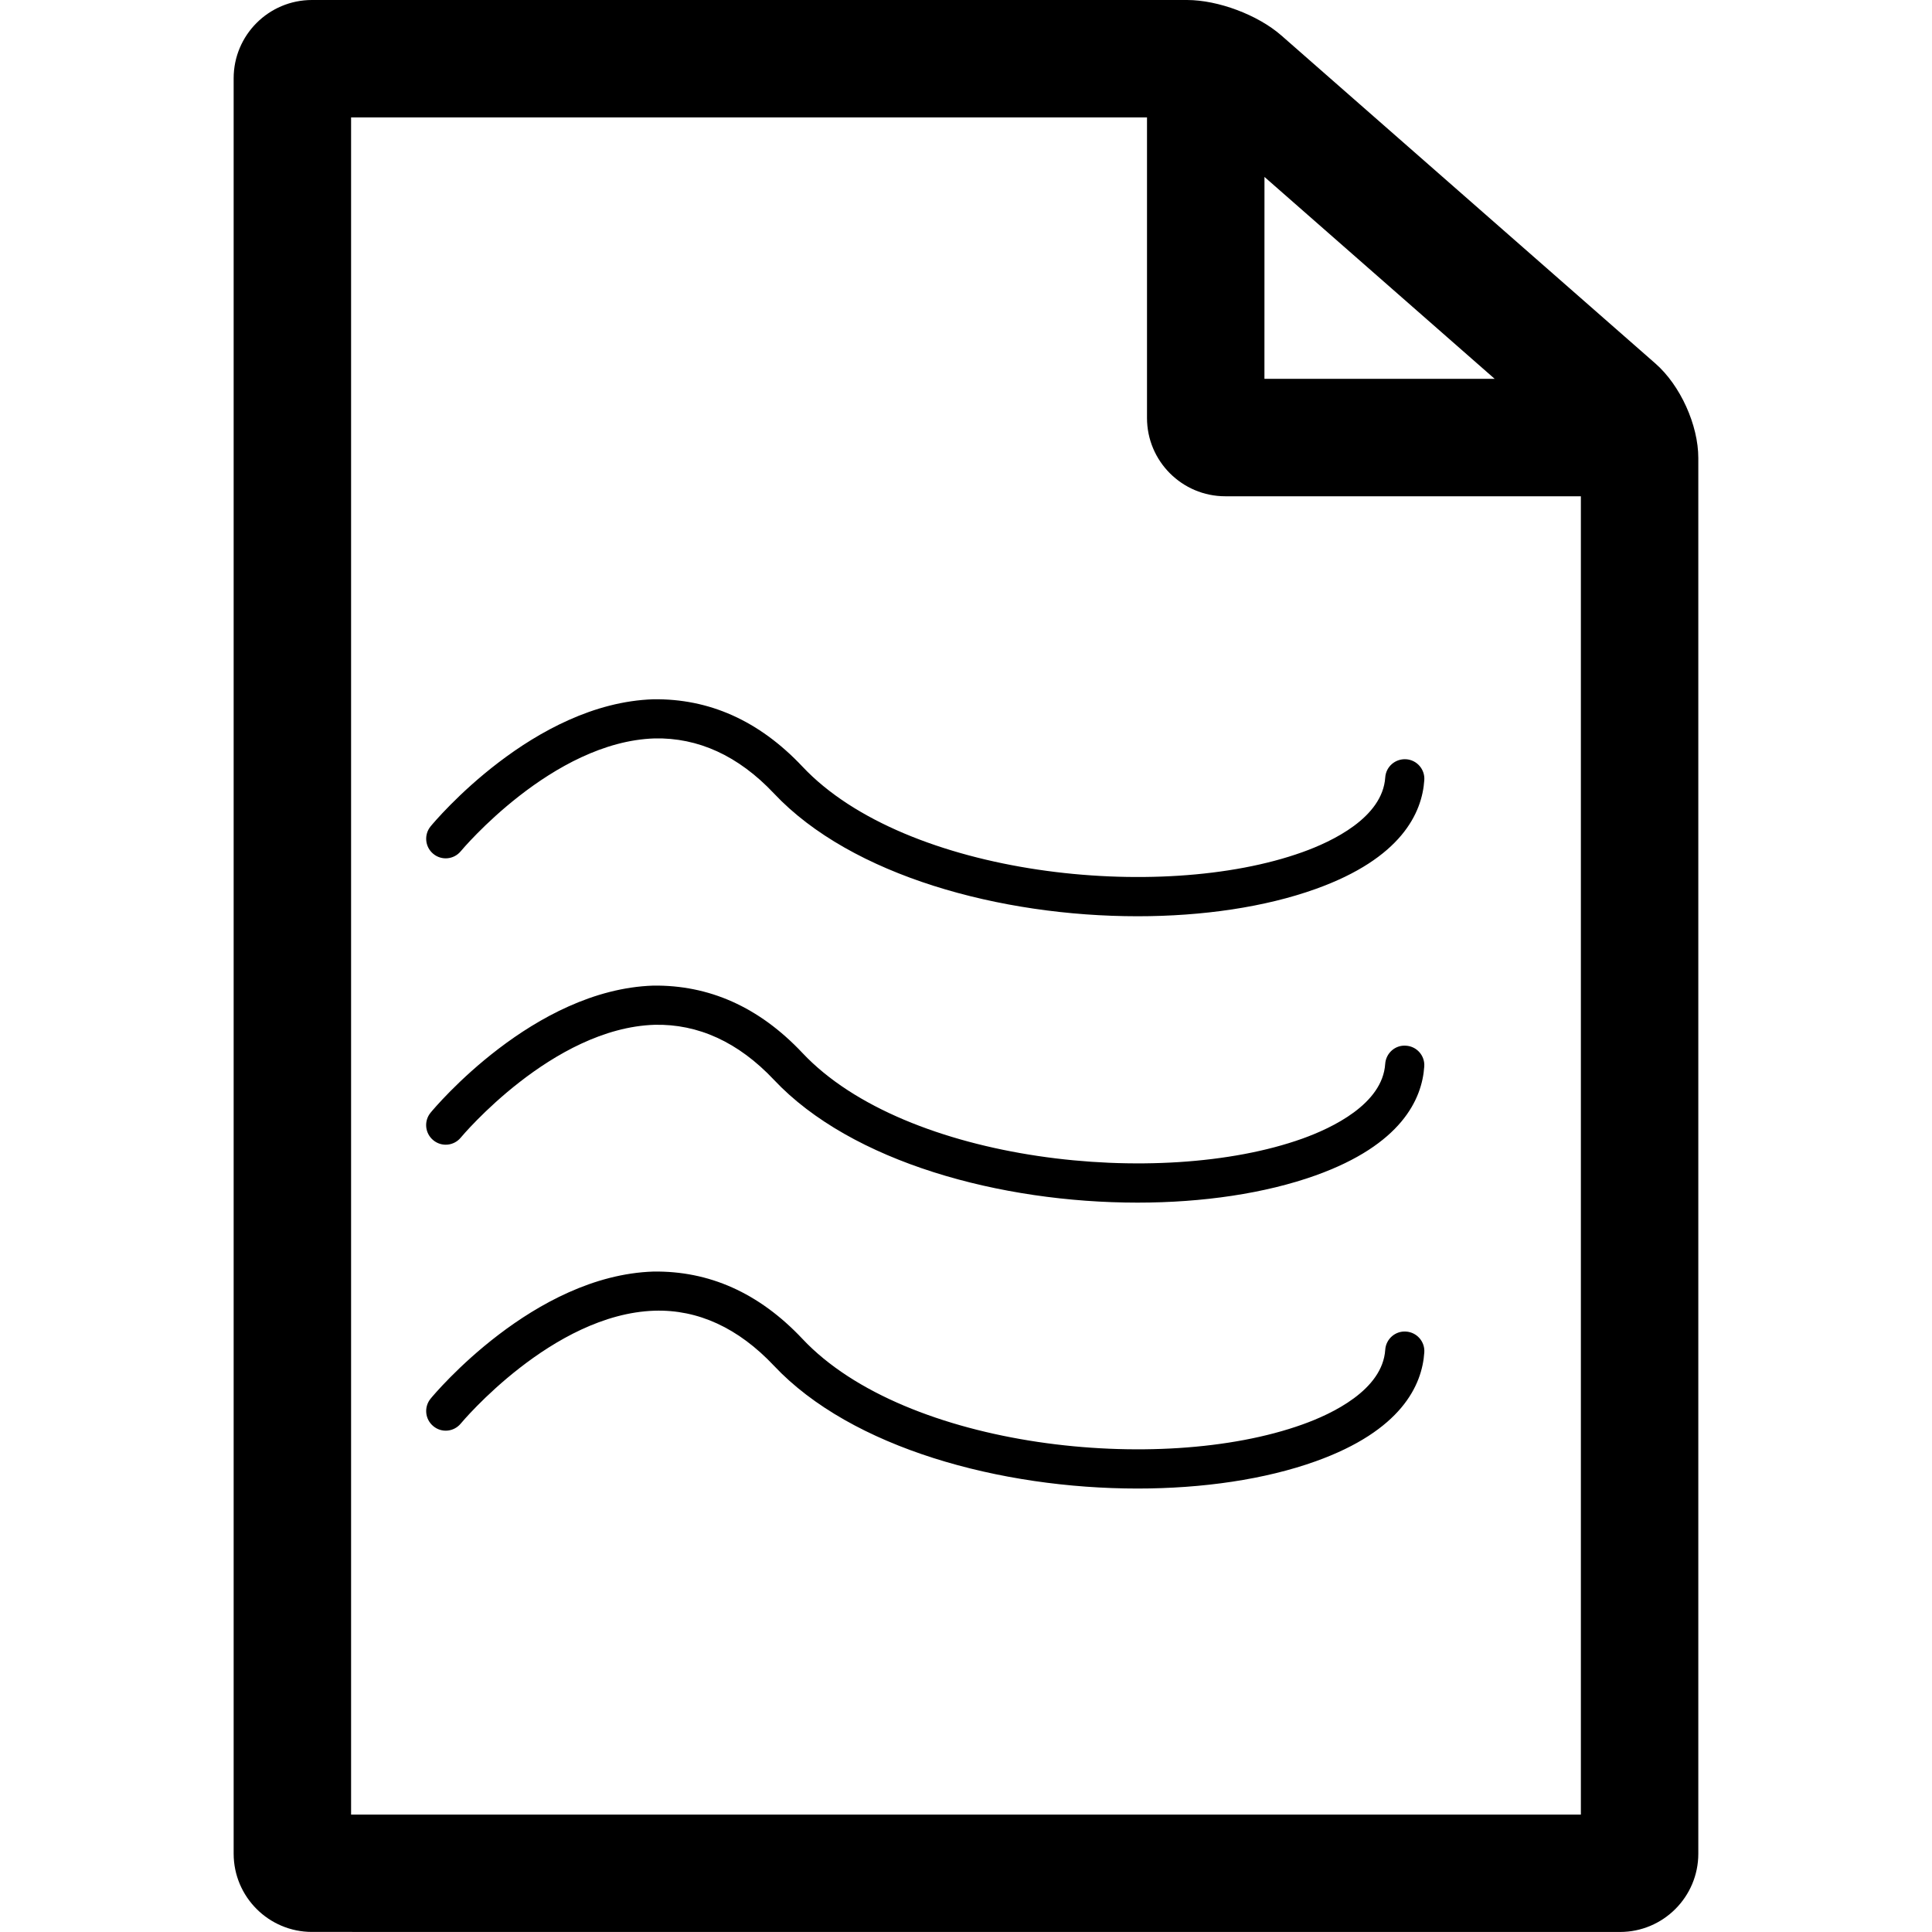 <?xml version="1.0" encoding="iso-8859-1"?>
<!-- Generator: Adobe Illustrator 16.0.0, SVG Export Plug-In . SVG Version: 6.00 Build 0)  -->
<!DOCTYPE svg PUBLIC "-//W3C//DTD SVG 1.1//EN" "http://www.w3.org/Graphics/SVG/1.1/DTD/svg11.dtd">
<svg version="1.1" id="Capa_1" xmlns="http://www.w3.org/2000/svg" xmlns:xlink="http://www.w3.org/1999/xlink" x="0px" y="0px"
	 width="49.356px" height="49.355px" viewBox="0 0 49.356 49.355" style="enable-background:new 0 0 49.356 49.355;"
	 xml:space="preserve">
<g>
	<g>
		<path d="M41.386,49.355c1.103,0,2-0.896,2-2V11.701c0-0.844-0.46-1.857-1.093-2.412l-9.559-8.383C32.134,0.381,31.12,0,30.323,0
			H7.969c-1.103,0-2,0.896-2,2v45.354c0,1.104,0.897,2,2,2L41.386,49.355L41.386,49.355z M32.303,4.52l5.881,5.158h-5.882
			L32.303,4.52z M8.969,3h20.333v7.678c0,1.104,0.897,2,2,2h9.084v33.678H8.969V3L8.969,3z"/>
		<path d="M11.771,21.746c0.023-0.028,2.341-2.798,4.951-2.882c1.109-0.024,2.138,0.438,3.05,1.406
			c1.985,2.109,5.794,3.137,9.287,3.137c1.666,0,3.26-0.234,4.549-0.696c2.194-0.785,2.723-1.947,2.778-2.783
			c0.019-0.275-0.19-0.514-0.465-0.532c-0.276-0.017-0.515,0.189-0.533,0.466c-0.069,1.025-1.356,1.636-2.117,1.908
			c-3.629,1.301-10.135,0.615-12.77-2.185c-1.117-1.186-2.396-1.74-3.811-1.721c-3.056,0.1-5.582,3.116-5.688,3.245
			c-0.176,0.213-0.146,0.528,0.067,0.704C11.281,21.989,11.595,21.959,11.771,21.746z"/>
		<path d="M11.771,29.062c0.023-0.028,2.341-2.798,4.951-2.882c1.109-0.025,2.138,0.438,3.05,1.406
			c1.985,2.109,5.795,3.137,9.287,3.137c1.666,0,3.26-0.234,4.549-0.695c2.193-0.785,2.721-1.947,2.777-2.783
			c0.02-0.274-0.189-0.514-0.465-0.531c-0.276-0.023-0.514,0.189-0.533,0.466c-0.068,1.024-1.355,1.635-2.116,1.908
			C29.643,30.386,23.136,29.701,20.5,26.9c-1.117-1.186-2.396-1.738-3.811-1.721c-3.056,0.1-5.582,3.116-5.688,3.245
			c-0.176,0.213-0.146,0.528,0.067,0.704C11.281,29.305,11.595,29.275,11.771,29.062z"/>
		<path d="M11.771,36.367c0.023-0.028,2.341-2.799,4.951-2.883c1.109-0.033,2.138,0.438,3.05,1.406
			c1.985,2.109,5.794,3.137,9.287,3.137c1.666,0,3.26-0.233,4.549-0.695c2.194-0.785,2.723-1.947,2.778-2.783
			c0.019-0.275-0.19-0.514-0.465-0.532c-0.276-0.021-0.515,0.19-0.533,0.466c-0.069,1.025-1.356,1.637-2.117,1.908
			c-3.629,1.301-10.135,0.615-12.77-2.186c-1.117-1.187-2.396-1.741-3.811-1.721c-3.056,0.101-5.582,3.116-5.688,3.245
			c-0.176,0.214-0.146,0.528,0.067,0.704C11.281,36.611,11.595,36.58,11.771,36.367z"/>
	</g>
</g>
<g>
</g>
<g>
</g>
<g>
</g>
<g>
</g>
<g>
</g>
<g>
</g>
<g>
</g>
<g>
</g>
<g>
</g>
<g>
</g>
<g>
</g>
<g>
</g>
<g>
</g>
<g>
</g>
<g>
</g>
</svg>
